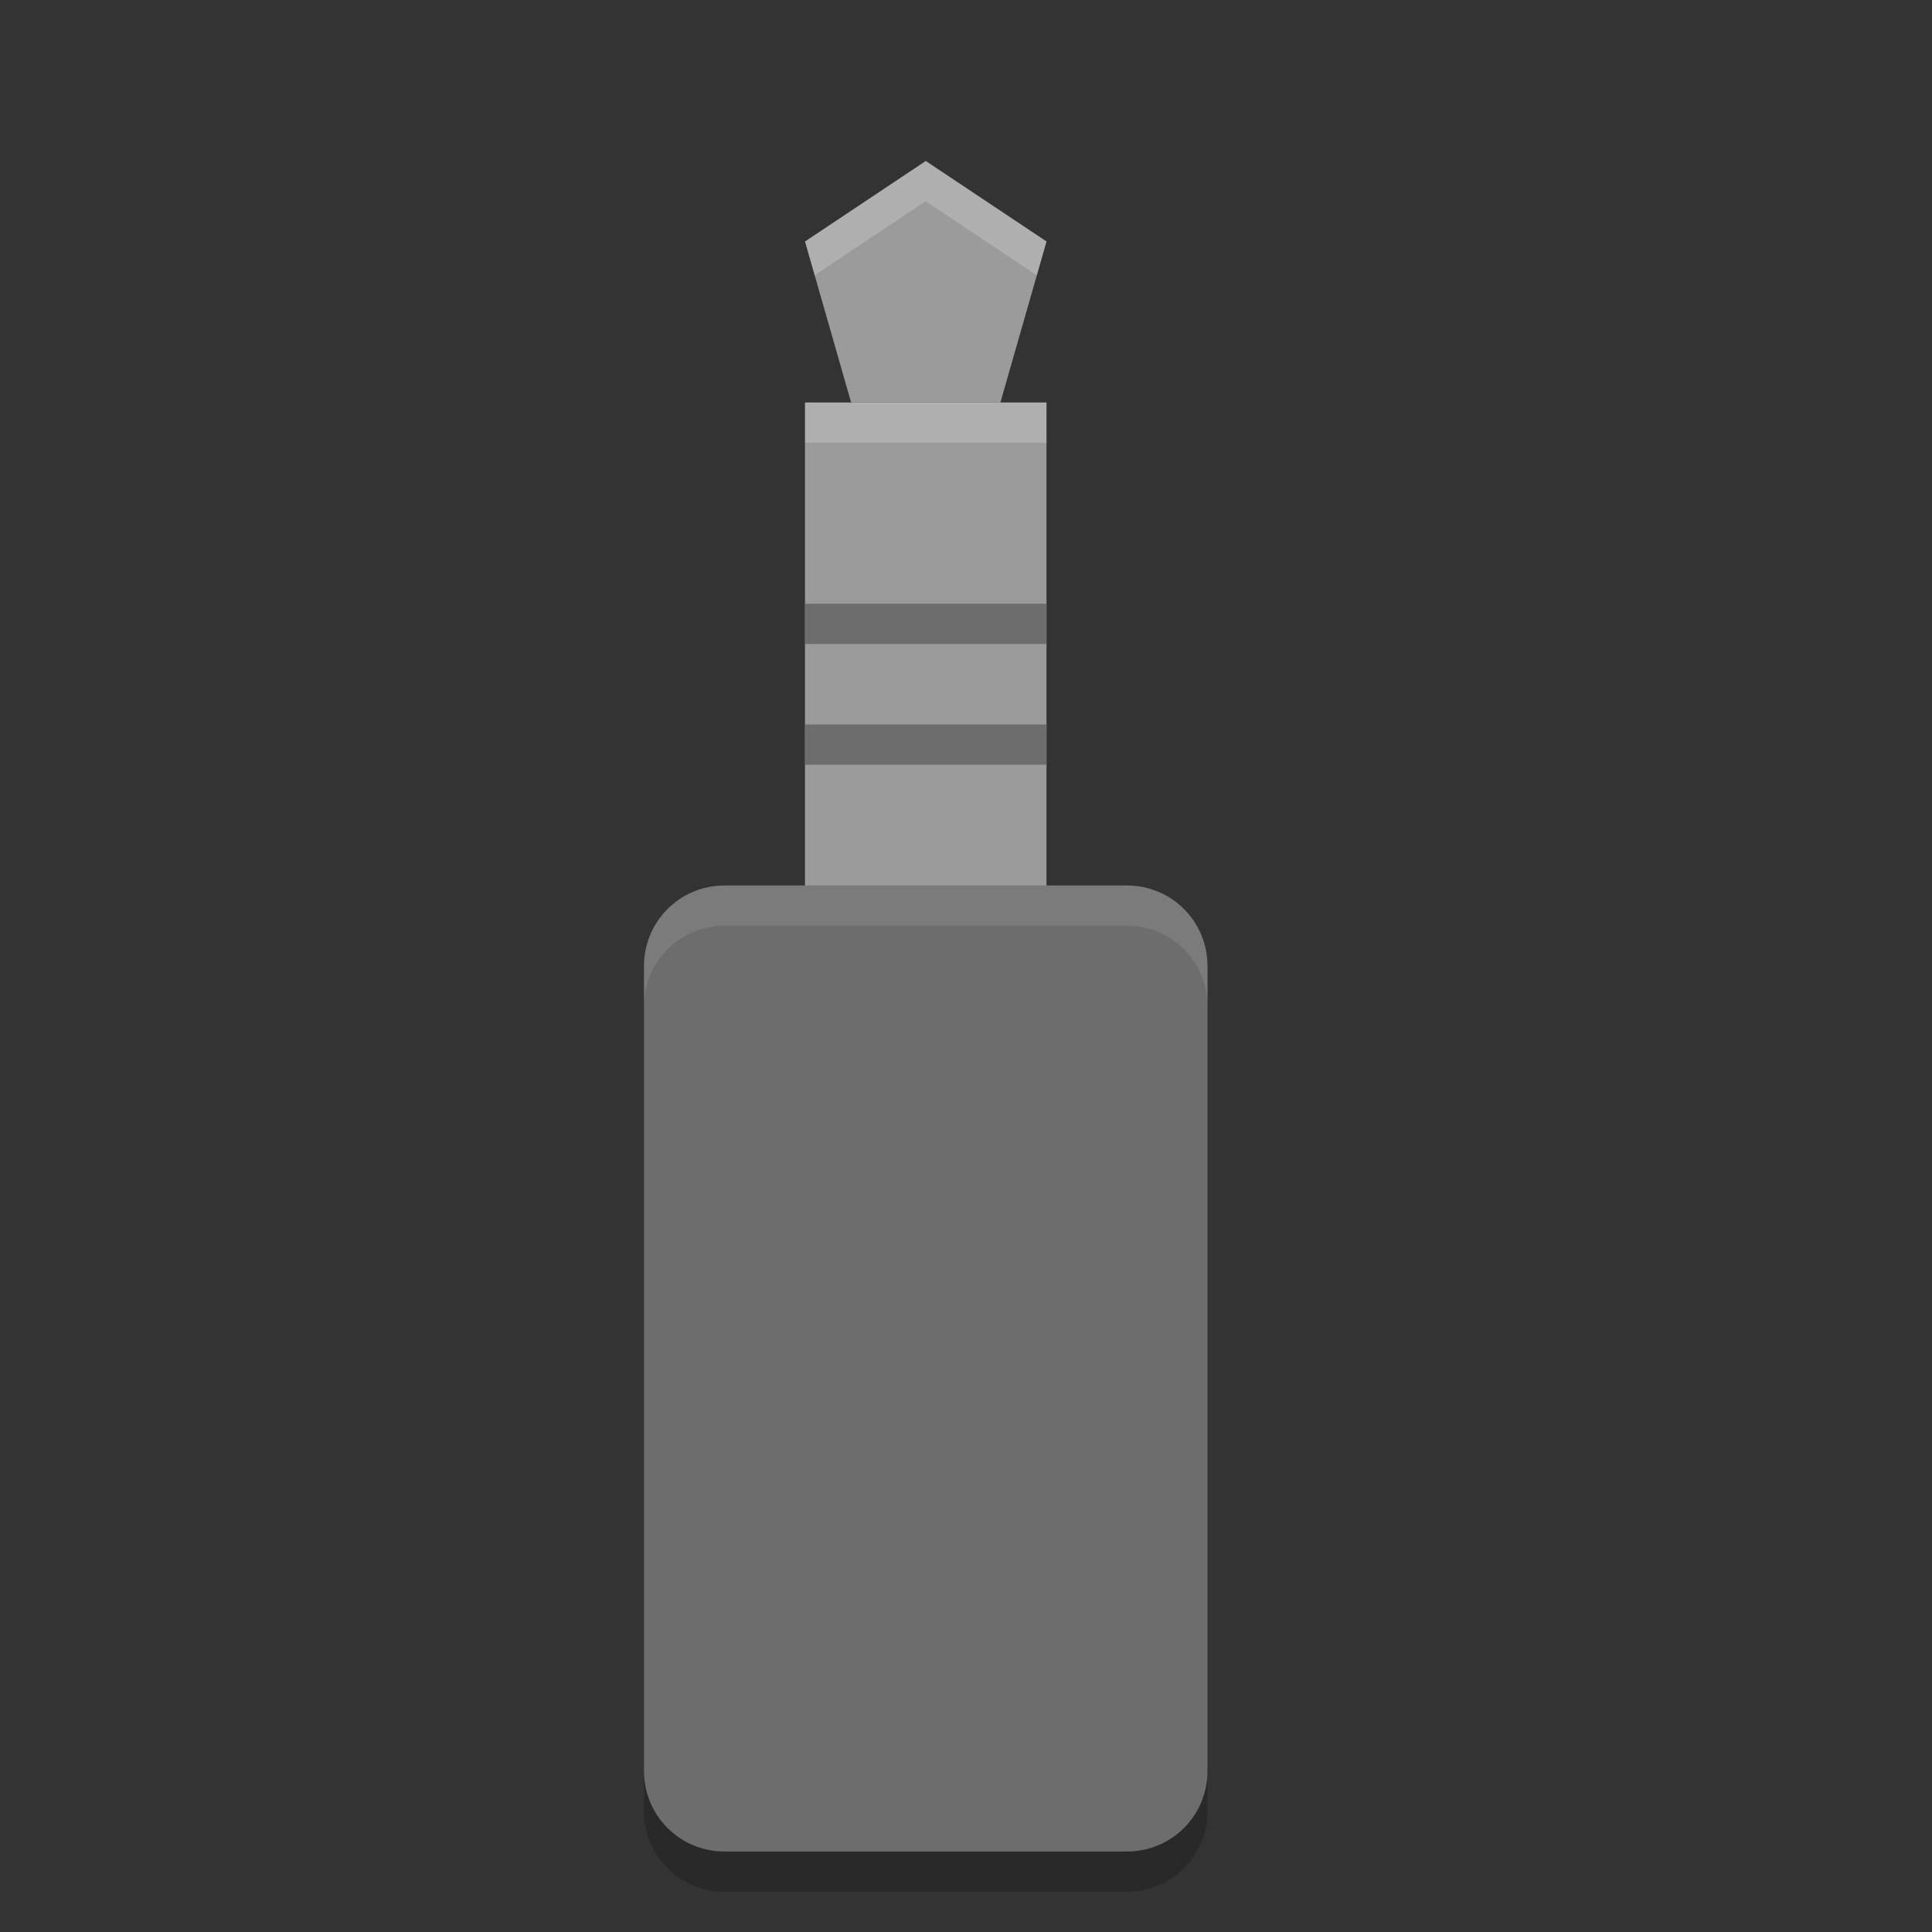 <?xml version="1.0" encoding="UTF-8" standalone="no"?>
<svg xmlns="http://www.w3.org/2000/svg" height="24" width="24" version="1">
 <rect width="100%" height="100%" fill="#333333" stroke="none"/>
 <path opacity=".2" d="m9 11.5h5c0.554 0 1 0.446 1 1v10c0 0.554-0.446 1-1 1h-5c-0.554 0-1-0.446-1-1v-10c0-0.554 0.446-1 1-1z"/>
 <path fill="#9b9b9b" d="m10 5h3v7h-3z"/>
 <path fill="#6d6d6d" d="m9 11h5c0.554 0 1 0.446 1 1v10c0 0.554-0.446 1-1 1h-5c-0.554 0-1-0.446-1-1v-10c0-0.554 0.446-1 1-1z"/>
 <path fill="#9b9b9b" d="m11.5 2 1.5 1-0.573 2-1.854-1e-7 -0.573-2z"/>
 <rect height=".5" width="3" y="9" x="10" fill="#6d6d6d"/>
 <rect height=".5" width="3" y="7.5" x="10" fill="#6d6d6d"/>
 <path opacity=".2" fill="#fff" d="m11.5 2-1.5 1 0.12 0.42 1.38-0.92 1.38 0.92 0.12-0.42-1.5-1z"/>
 <path opacity=".2" fill="#fff" d="m10 5v0.5h3v-0.5h-3z"/>
 <path opacity=".1" fill="#fff" d="m9 11c-0.554 0-1 0.446-1 1v0.5c0-0.554 0.446-1 1-1h5c0.554 0 1 0.446 1 1v-0.5c0-0.554-0.446-1-1-1h-5z"/>
</svg>
